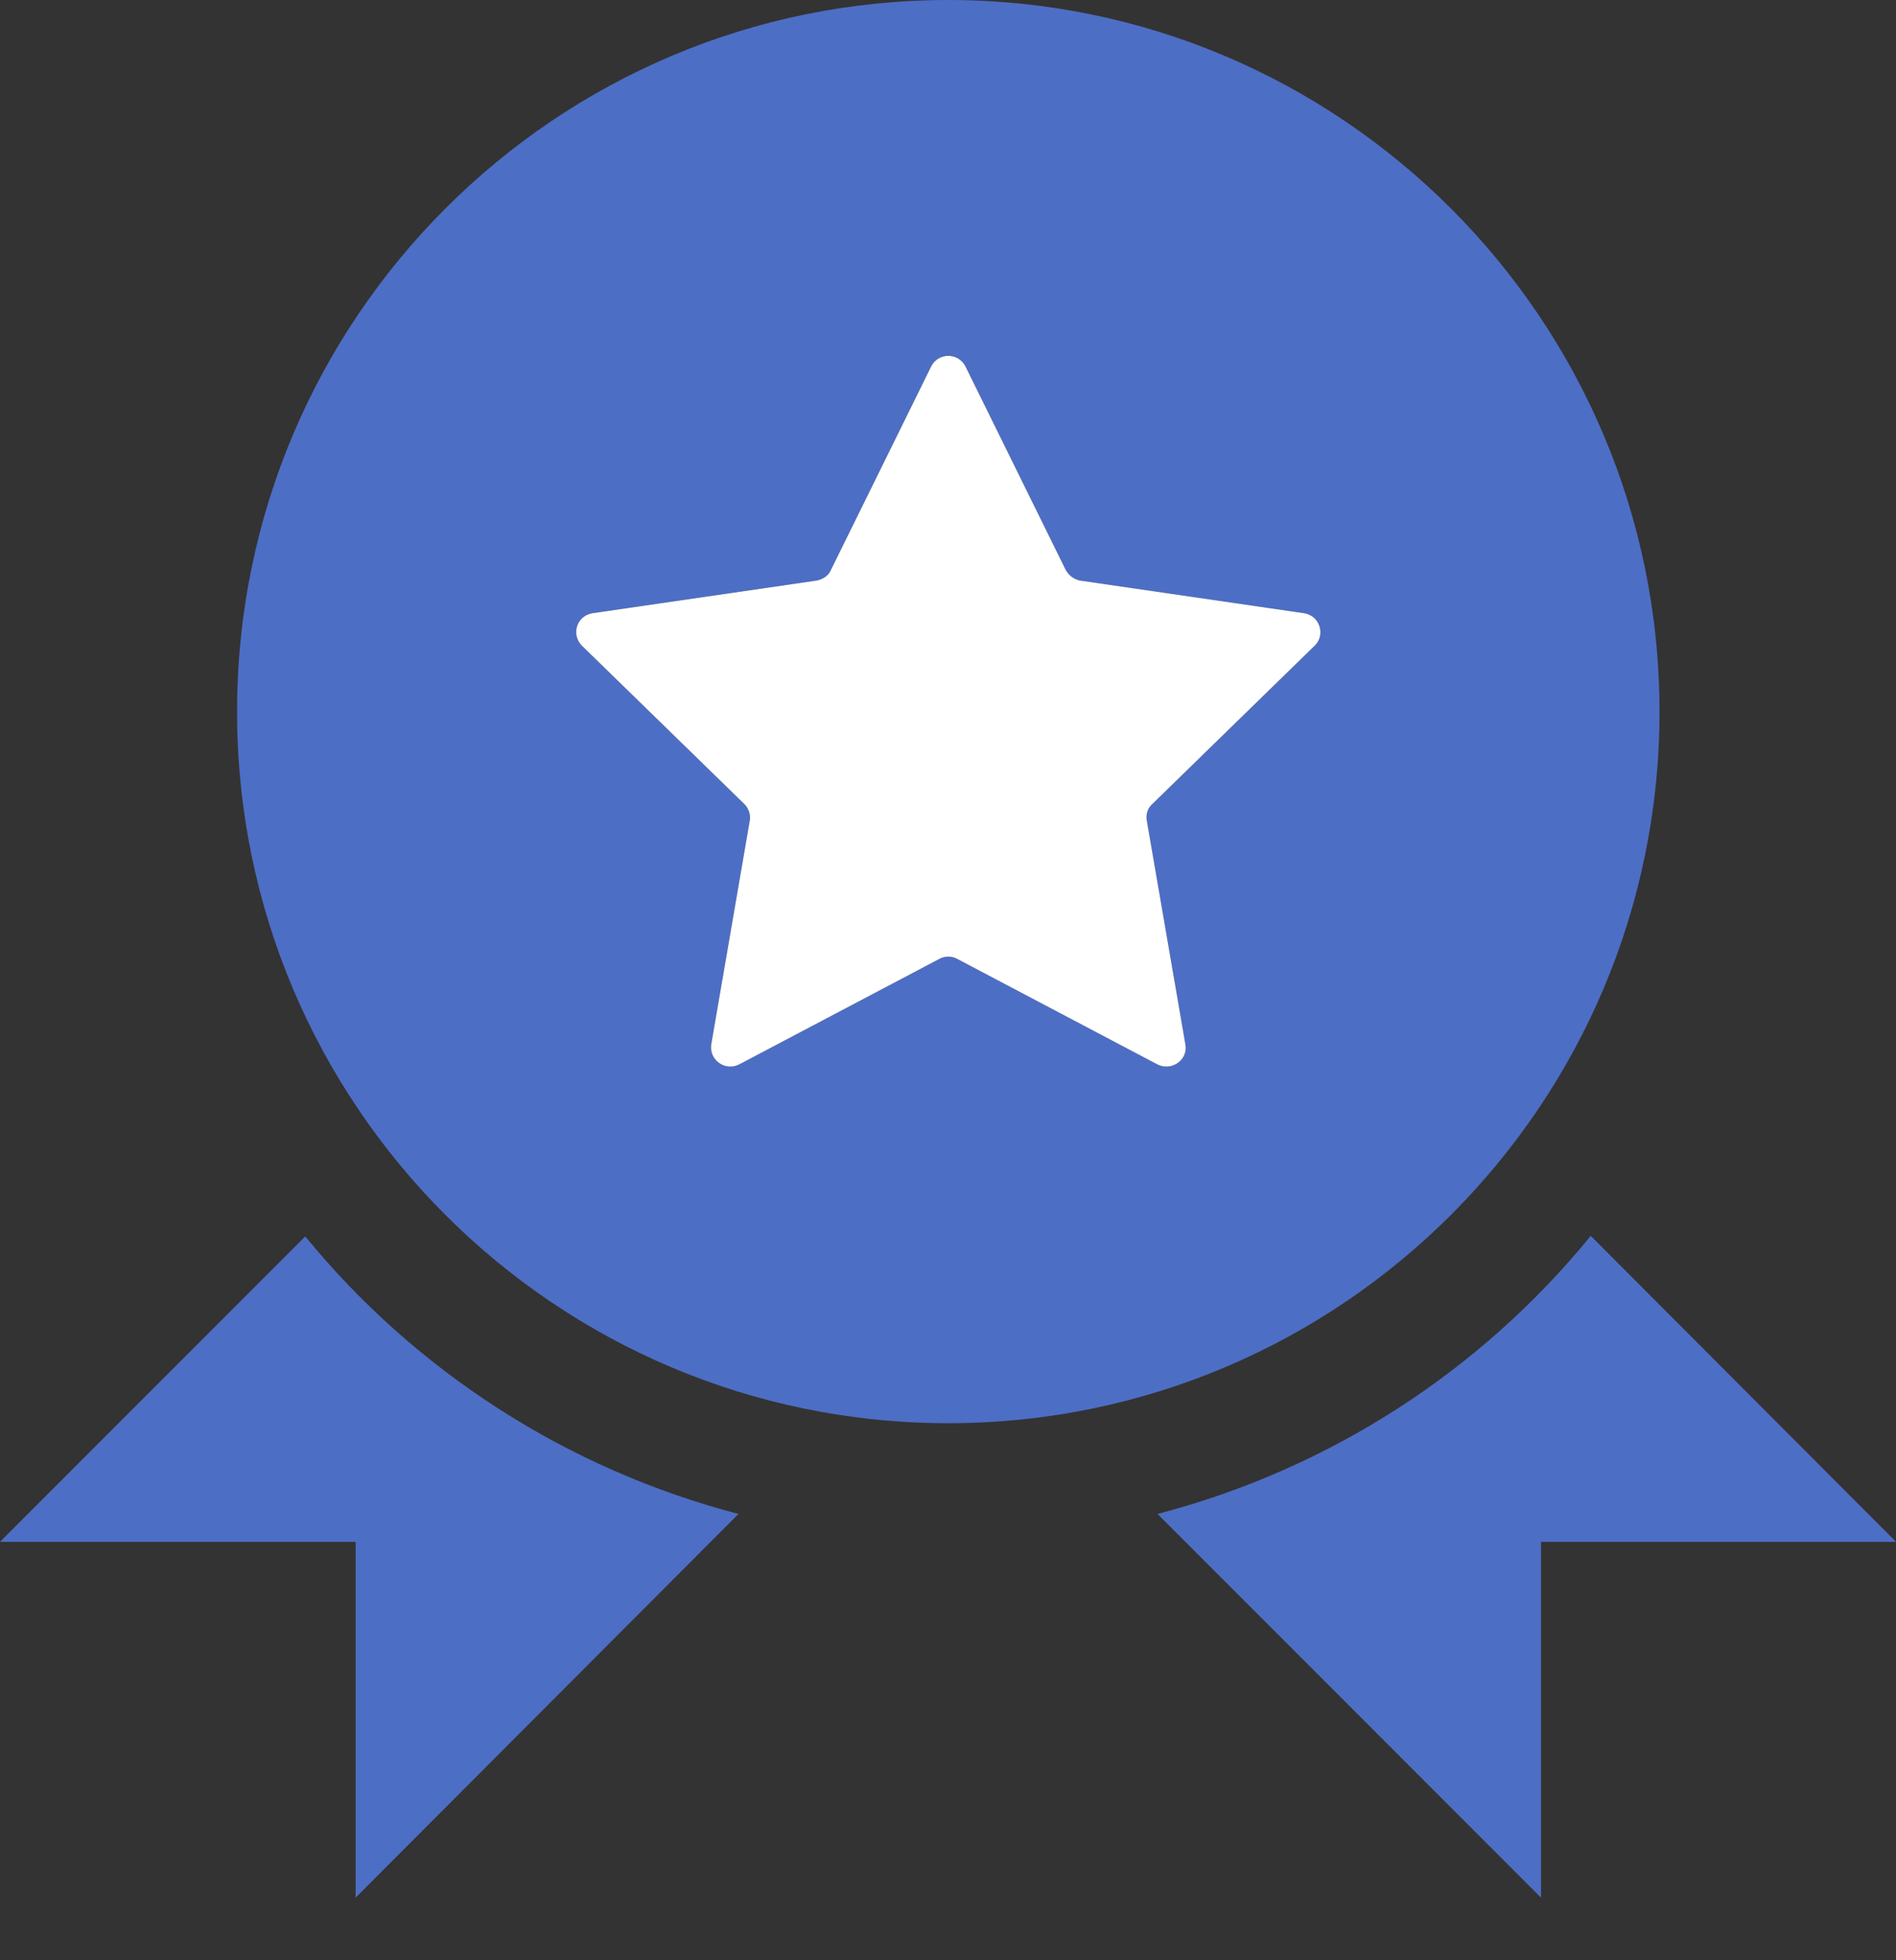 <svg width="30" height="31" viewBox="0 0 30 31" fill="none" xmlns="http://www.w3.org/2000/svg">
<rect x="0" y="0" width="30" height="31" fill="#333333" stroke="none"/>
<path d="M30 24.383H24.383V30.01L18.315 23.942C21.044 23.23 23.435 21.673 25.17 19.544L30 24.383ZM4.83 19.553L0 24.383H5.627V30.01L11.685 23.942C8.956 23.23 6.565 21.673 4.83 19.553Z" fill="#4D6EC5"/>
<path d="M15.005 0C8.787 0 3.751 5.045 3.751 11.254C3.751 17.471 8.787 22.507 15.005 22.507C21.213 22.507 26.258 17.471 26.258 11.254C26.258 5.045 21.213 0 15.005 0ZM20.8 10.213L18.23 12.716C18.155 12.782 18.127 12.885 18.146 12.979L18.756 16.515C18.803 16.758 18.54 16.946 18.315 16.833L15.145 15.164C15.061 15.117 14.948 15.117 14.864 15.164L11.694 16.833C11.469 16.946 11.216 16.758 11.253 16.515L11.863 12.979C11.882 12.885 11.844 12.782 11.778 12.716L9.209 10.213C9.031 10.034 9.125 9.734 9.378 9.697L12.923 9.181C13.016 9.162 13.11 9.106 13.148 9.012L14.732 5.796C14.845 5.57 15.164 5.57 15.277 5.796L16.861 9.012C16.908 9.097 16.993 9.162 17.086 9.181L20.631 9.697C20.884 9.734 20.978 10.044 20.8 10.213Z" fill="#4D6EC5"/>
<path d="M20.8 10.213L18.231 12.717C18.156 12.782 18.128 12.886 18.146 12.979L18.756 16.515C18.803 16.759 18.54 16.946 18.315 16.834L15.145 15.164C15.061 15.117 14.948 15.117 14.864 15.164L11.694 16.834C11.469 16.946 11.216 16.759 11.254 16.515L11.863 12.979C11.882 12.886 11.844 12.782 11.779 12.717L9.209 10.213C9.031 10.035 9.125 9.734 9.378 9.697L12.923 9.181C13.017 9.162 13.11 9.106 13.148 9.012L14.733 5.796C14.845 5.571 15.164 5.571 15.277 5.796L16.862 9.012C16.908 9.097 16.993 9.162 17.087 9.181L20.631 9.697C20.885 9.734 20.979 10.044 20.8 10.213Z" fill="white"/>
</svg>
